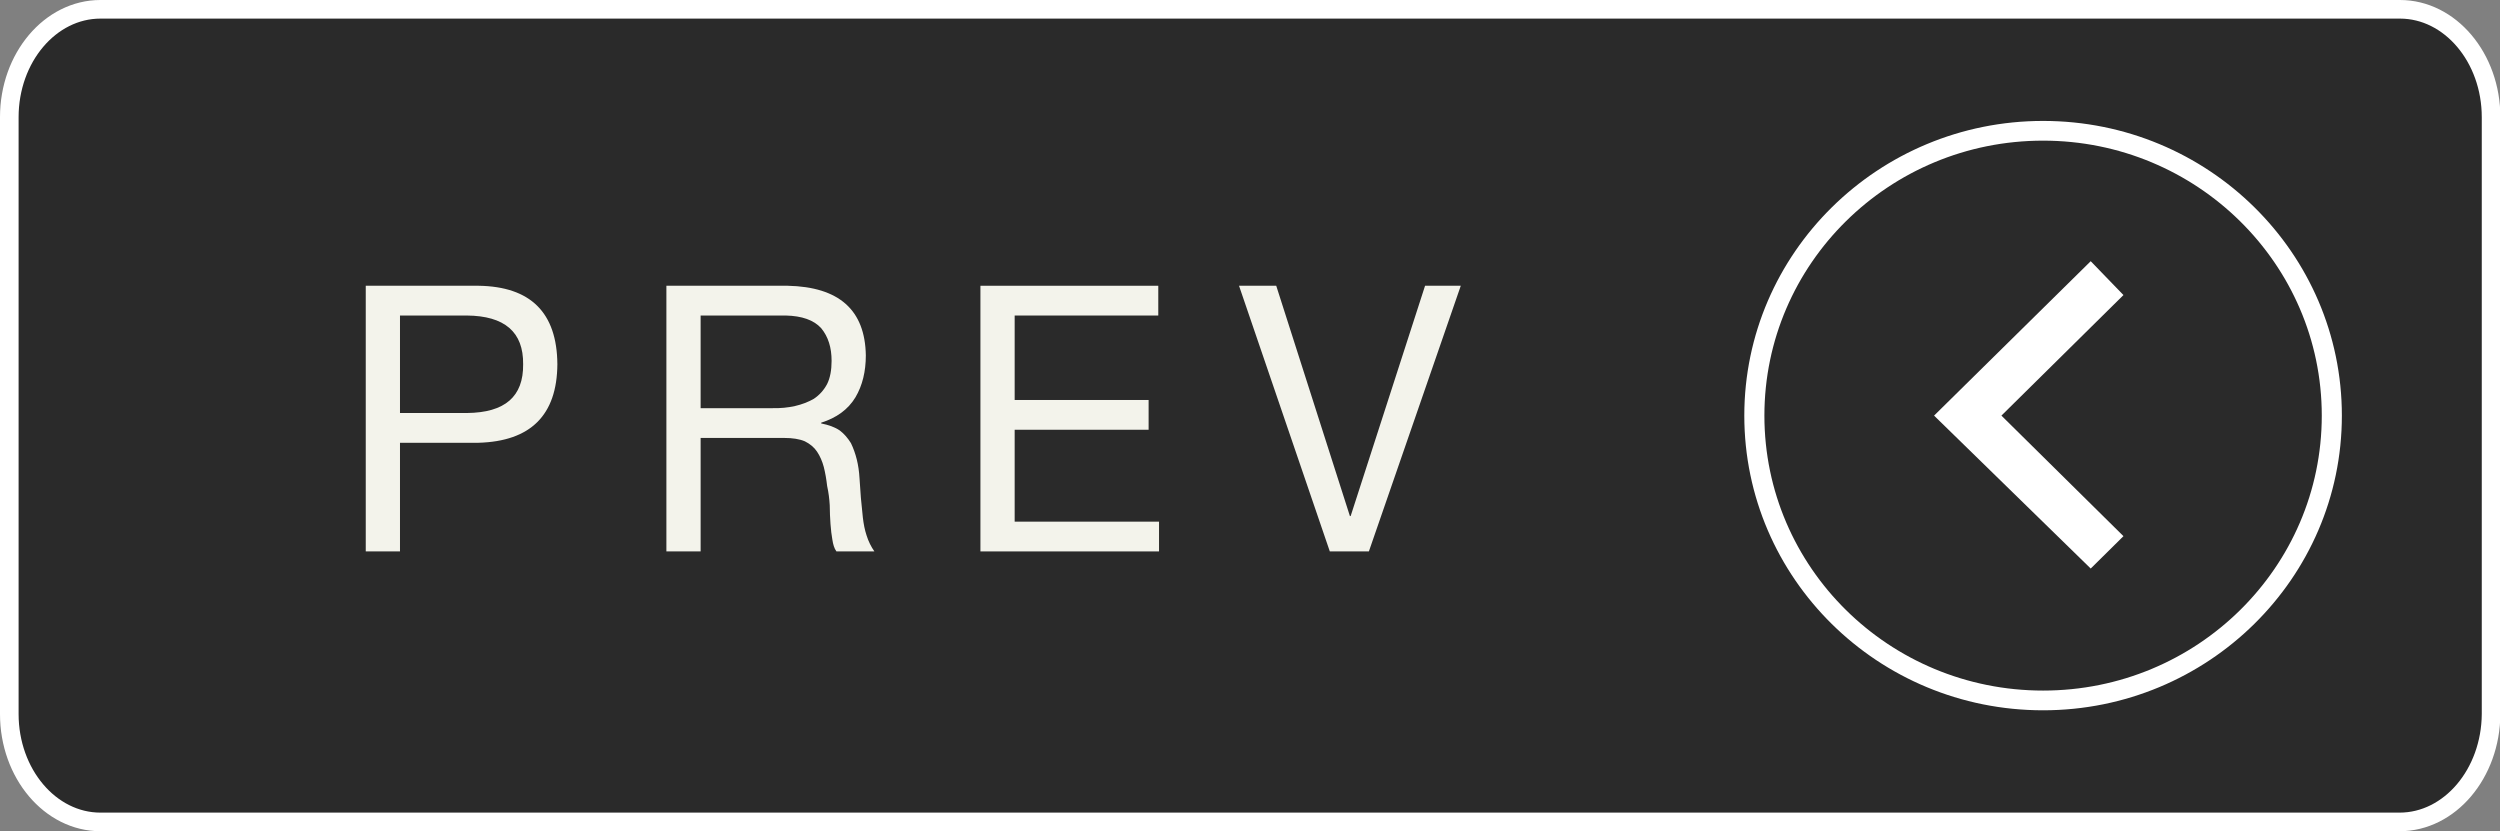 <?xml version="1.0" encoding="utf-8"?>
<!-- Generator: Adobe Illustrator 25.0.1, SVG Export Plug-In . SVG Version: 6.00 Build 0)  -->
<svg version="1.1" id="Layer_1" xmlns="http://www.w3.org/2000/svg" xmlns:xlink="http://www.w3.org/1999/xlink" x="0px" y="0px"
	 width="67.19px" height="22.34px" viewBox="0 0 67.19 22.34" style="enable-background:new 0 0 67.19 22.34;" xml:space="preserve"
	>
<rect x="0" y="0" width="67.19" height="22.34" fill="#808080" stroke="none"/>
<style type="text/css">
	.st0{opacity:0.8;fill:#151515;}
	.st1{fill:none;stroke:#FFFFFF;stroke-width:0.5;}
	.st2{fill:#FFFFFF;}
	.st3{fill:#F3F3EB;}
</style>
<path class="st0" d="M64.49,22.09H2.7c-1.35,0-2.45-1.3-2.45-2.9V3.15c0-1.6,1.1-2.9,2.45-2.9h61.8c1.35,0,2.45,1.3,2.45,2.9v16.04
	C66.94,20.79,65.84,22.09,64.49,22.09"/>
<path class="st1" d="M64.49,22.09H2.7c-1.35,0-2.45-1.3-2.45-2.9V3.15c0-1.6,1.1-2.9,2.45-2.9h61.8c1.35,0,2.45,1.3,2.45,2.9v16.04
	C66.94,20.79,65.84,22.09,64.49,22.09"/>
<polygon class="st2" points="53.79,11.17 57.07,7.93 56.19,7.02 51.98,11.17 56.19,15.28 57.07,14.41 "/>
<path class="st2" d="M54.91,3.78c-4.14,0-7.49,3.31-7.49,7.39c0,4.08,3.35,7.39,7.49,7.39c4.14,0,7.49-3.31,7.49-7.39
	C62.4,7.09,59.04,3.78,54.91,3.78 M54.91,19.09c-4.44,0-8.03-3.55-8.03-7.92s3.6-7.92,8.03-7.92c4.44,0,8.03,3.55,8.03,7.92
	S59.34,19.09,54.91,19.09"/>
<g>
	<g>
		<path class="st3" d="M9.83,7.68h3.03c1.4,0.02,2.11,0.72,2.12,2.11c-0.01,1.37-0.72,2.07-2.12,2.11h-2.11v2.92H9.83V7.68z
			 M10.75,11.1h1.8c1.02-0.01,1.52-0.44,1.51-1.31c0.01-0.87-0.5-1.3-1.51-1.31h-1.8V11.1z"/>
	</g>
	<g>
		<path class="st3" d="M17.91,7.68h3.26c1.38,0.03,2.08,0.65,2.1,1.87c0,0.43-0.09,0.81-0.28,1.13c-0.2,0.33-0.51,0.55-0.92,0.68
			v0.02c0.2,0.04,0.37,0.1,0.5,0.19c0.12,0.09,0.22,0.21,0.3,0.34c0.13,0.27,0.21,0.58,0.23,0.94c0.02,0.36,0.05,0.71,0.09,1.06
			c0.02,0.17,0.05,0.33,0.1,0.48c0.05,0.16,0.12,0.3,0.21,0.43h-1.02c-0.06-0.08-0.09-0.19-0.11-0.32
			c-0.02-0.12-0.04-0.26-0.05-0.42c-0.01-0.16-0.02-0.33-0.02-0.5c-0.01-0.17-0.03-0.34-0.07-0.52c-0.02-0.18-0.05-0.35-0.09-0.51
			c-0.04-0.15-0.1-0.29-0.18-0.41c-0.08-0.12-0.19-0.21-0.33-0.28c-0.14-0.06-0.33-0.09-0.55-0.09h-2.25v3.05h-0.92V7.68z
			 M20.75,10.97c0.45,0.01,0.82-0.08,1.12-0.25c0.15-0.1,0.27-0.23,0.36-0.4c0.08-0.16,0.12-0.37,0.12-0.62
			c0-0.36-0.09-0.65-0.28-0.88c-0.2-0.22-0.52-0.33-0.95-0.34h-2.29v2.49H20.75z"/>
	</g>
	<g>
		<path class="st3" d="M26.36,7.68h4.77v0.8h-3.86v2.27h3.6v0.8h-3.6v2.47h3.88v0.8h-4.8V7.68z"/>
	</g>
	<g>
		<path class="st3" d="M36.79,14.82h-1.05l-2.44-7.14h1l1.98,6.19h0.02l2-6.19h0.96L36.79,14.82z"/>
	</g>
</g>
</svg>
